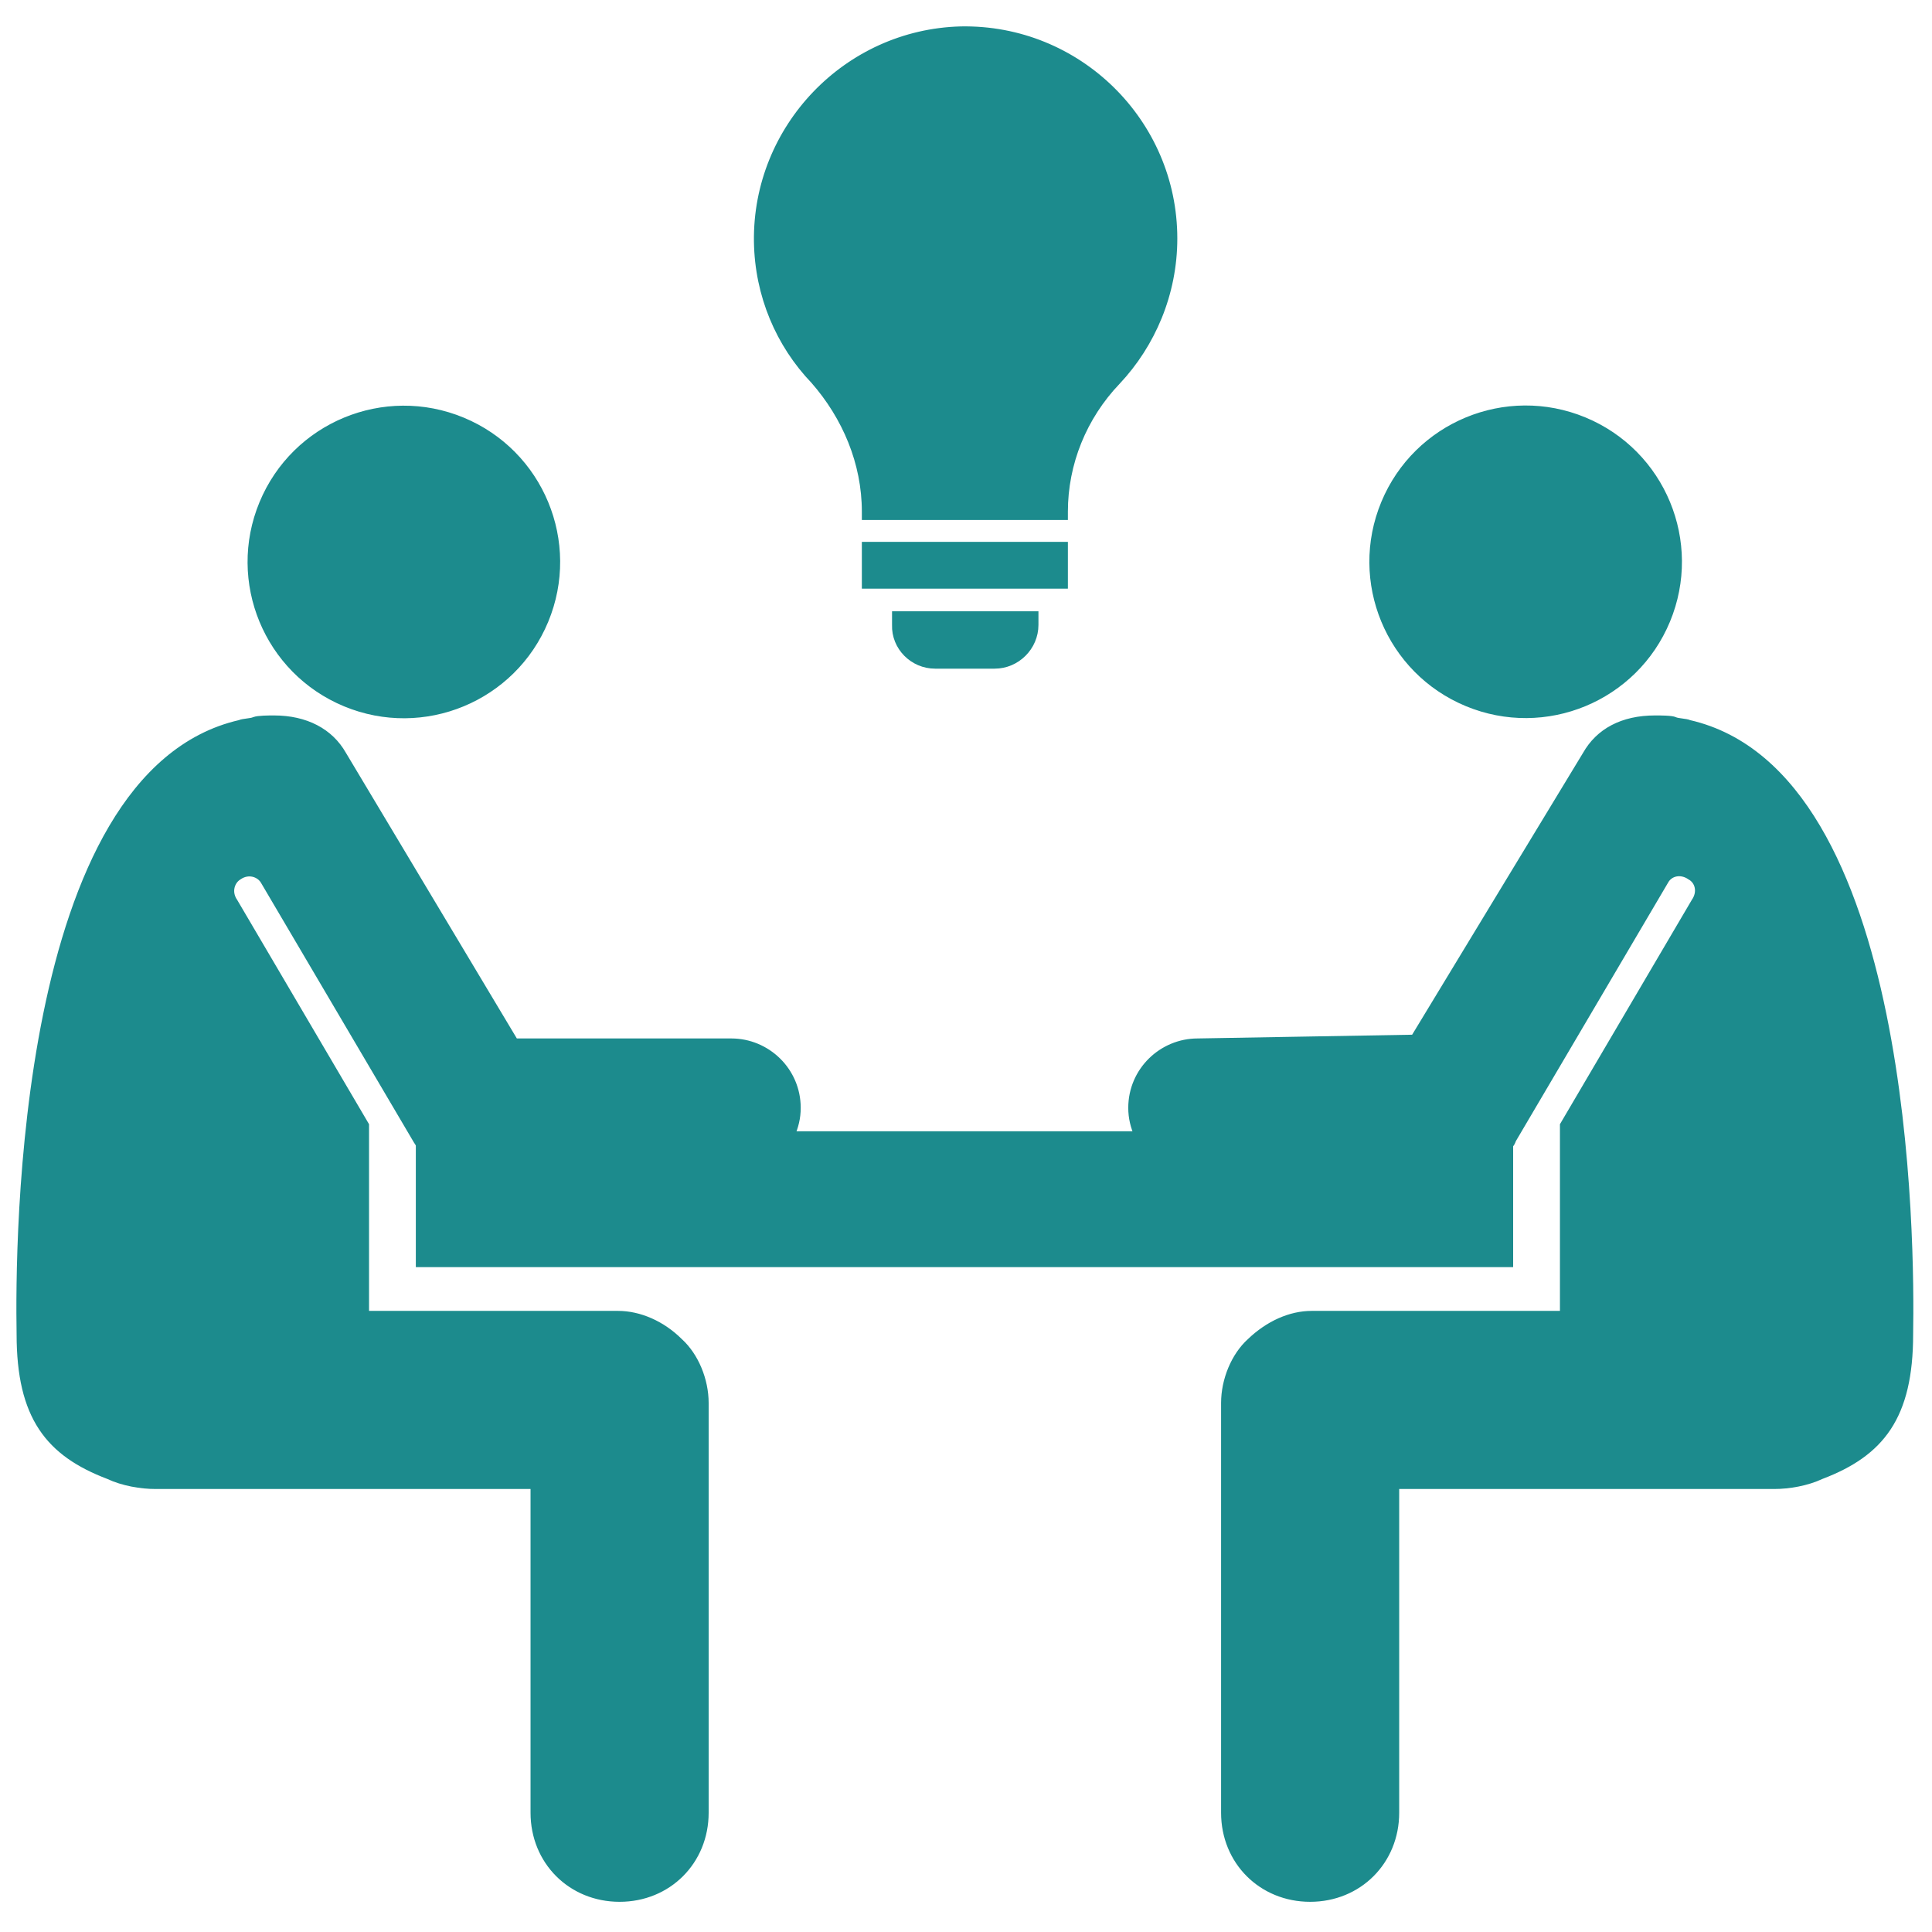 <!DOCTYPE svg PUBLIC "-//W3C//DTD SVG 1.1//EN" "http://www.w3.org/Graphics/SVG/1.1/DTD/svg11.dtd">
<!-- Uploaded to: SVG Repo, www.svgrepo.com, Transformed by: SVG Repo Mixer Tools -->
<svg fill="#1c8b8d" version="1.2" baseProfile="tiny" id="Layer_1" xmlns="http://www.w3.org/2000/svg" xmlns:xlink="http://www.w3.org/1999/xlink" viewBox="0 0 256 256" xml:space="preserve" width="256px" height="256px" stroke="#1c8b8d">
<g id="SVGRepo_bgCarrier" stroke-width="0"/>
<g id="SVGRepo_tracerCarrier" stroke-linecap="round" stroke-linejoin="round"/>
<g id="SVGRepo_iconCarrier"> <g> <path d="M223.8,95.9c-0.4-0.2-1.5-0.2-1.9-0.4c-0.4-0.2-1.9-0.2-2.6-0.2c-4.3,0-7.4,1.7-9.1,4.7l-22.8,37.6l-28.7,0.5 c-4.7,0-8.7,3.8-8.7,8.7c0,1.3,0.3,2.5,0.8,3.6h-46c0.5-1.1,0.8-2.3,0.8-3.6c0-4.9-4-8.7-8.7-8.7H68.2L45.4,100 c-1.7-3-4.9-4.7-9.1-4.7c-0.6,0-2.1,0-2.6,0.2c-0.4,0.2-1.5,0.2-1.9,0.4c-29.2,6.7-29.3,69-29.1,80.9c0,10.9,3.8,15.7,11.7,18.7 c1.9,0.9,4.3,1.3,6.2,1.3l50.2,0v43.4c0,6.4,4.9,11.3,11.3,11.3c6.4,0,11.3-4.9,11.3-11.3v-54.3c0-3-1.3-6.2-3.4-8.1 c-2.3-2.3-5.3-3.6-8.1-3.6H48.4v-25.1L31,119.5c-0.9-1.3-0.4-2.8,0.6-3.4c1.3-0.9,2.8-0.4,3.4,0.6L55.2,151 c0.1,0.2,0.3,0.4,0.4,0.7v15.7H200v-15.7c0.2-0.2,0.3-0.4,0.4-0.7l20.2-34.3c0.6-1.1,2.1-1.5,3.4-0.6c1.1,0.6,1.5,2.1,0.6,3.4 l-17.4,29.6v25.1h-33.4c-2.8,0-5.7,1.3-8.1,3.6c-2.1,1.9-3.4,5.1-3.4,8.1v54.3c0,6.4,4.9,11.3,11.3,11.3c6.4,0,11.3-4.9,11.3-11.3 v-43.4h50.2c1.9,0,4.3-0.4,6.2-1.3c7.9-3,11.7-7.8,11.7-18.7C253.2,165,253.1,102.6,223.8,95.9z"/> <ellipse transform="matrix(0.383 -0.924 0.924 0.383 56.007 232.685)" cx="202.1" cy="74.4" rx="20.2" ry="20.2"/> <ellipse transform="matrix(0.383 -0.924 0.924 0.383 -35.722 95.403)" cx="53.5" cy="74.4" rx="20.2" ry="20.2"/> <path d="M114.7,67.8v0.6h11.2h3.9H141v-0.6c0-6.4,2.5-12.6,7-17.3c4.6-4.9,7.5-11.6,7.5-18.9c0-15.4-12.7-27.9-28.2-27.6 c-15.1,0.4-27.1,13-26.9,28c0.1,7.1,2.9,13.6,7.5,18.4C112.1,55.2,114.7,61.3,114.7,67.8z"/> <rect x="114.7" y="72.3" width="26.3" height="5.2"/> <path d="M123.9,88.1h7.9c2.9,0,5.3-2.4,5.3-5.3v-1.3h-18.4v1.3C118.6,85.7,121,88.1,123.9,88.1z"/> </g> </g>
</svg>